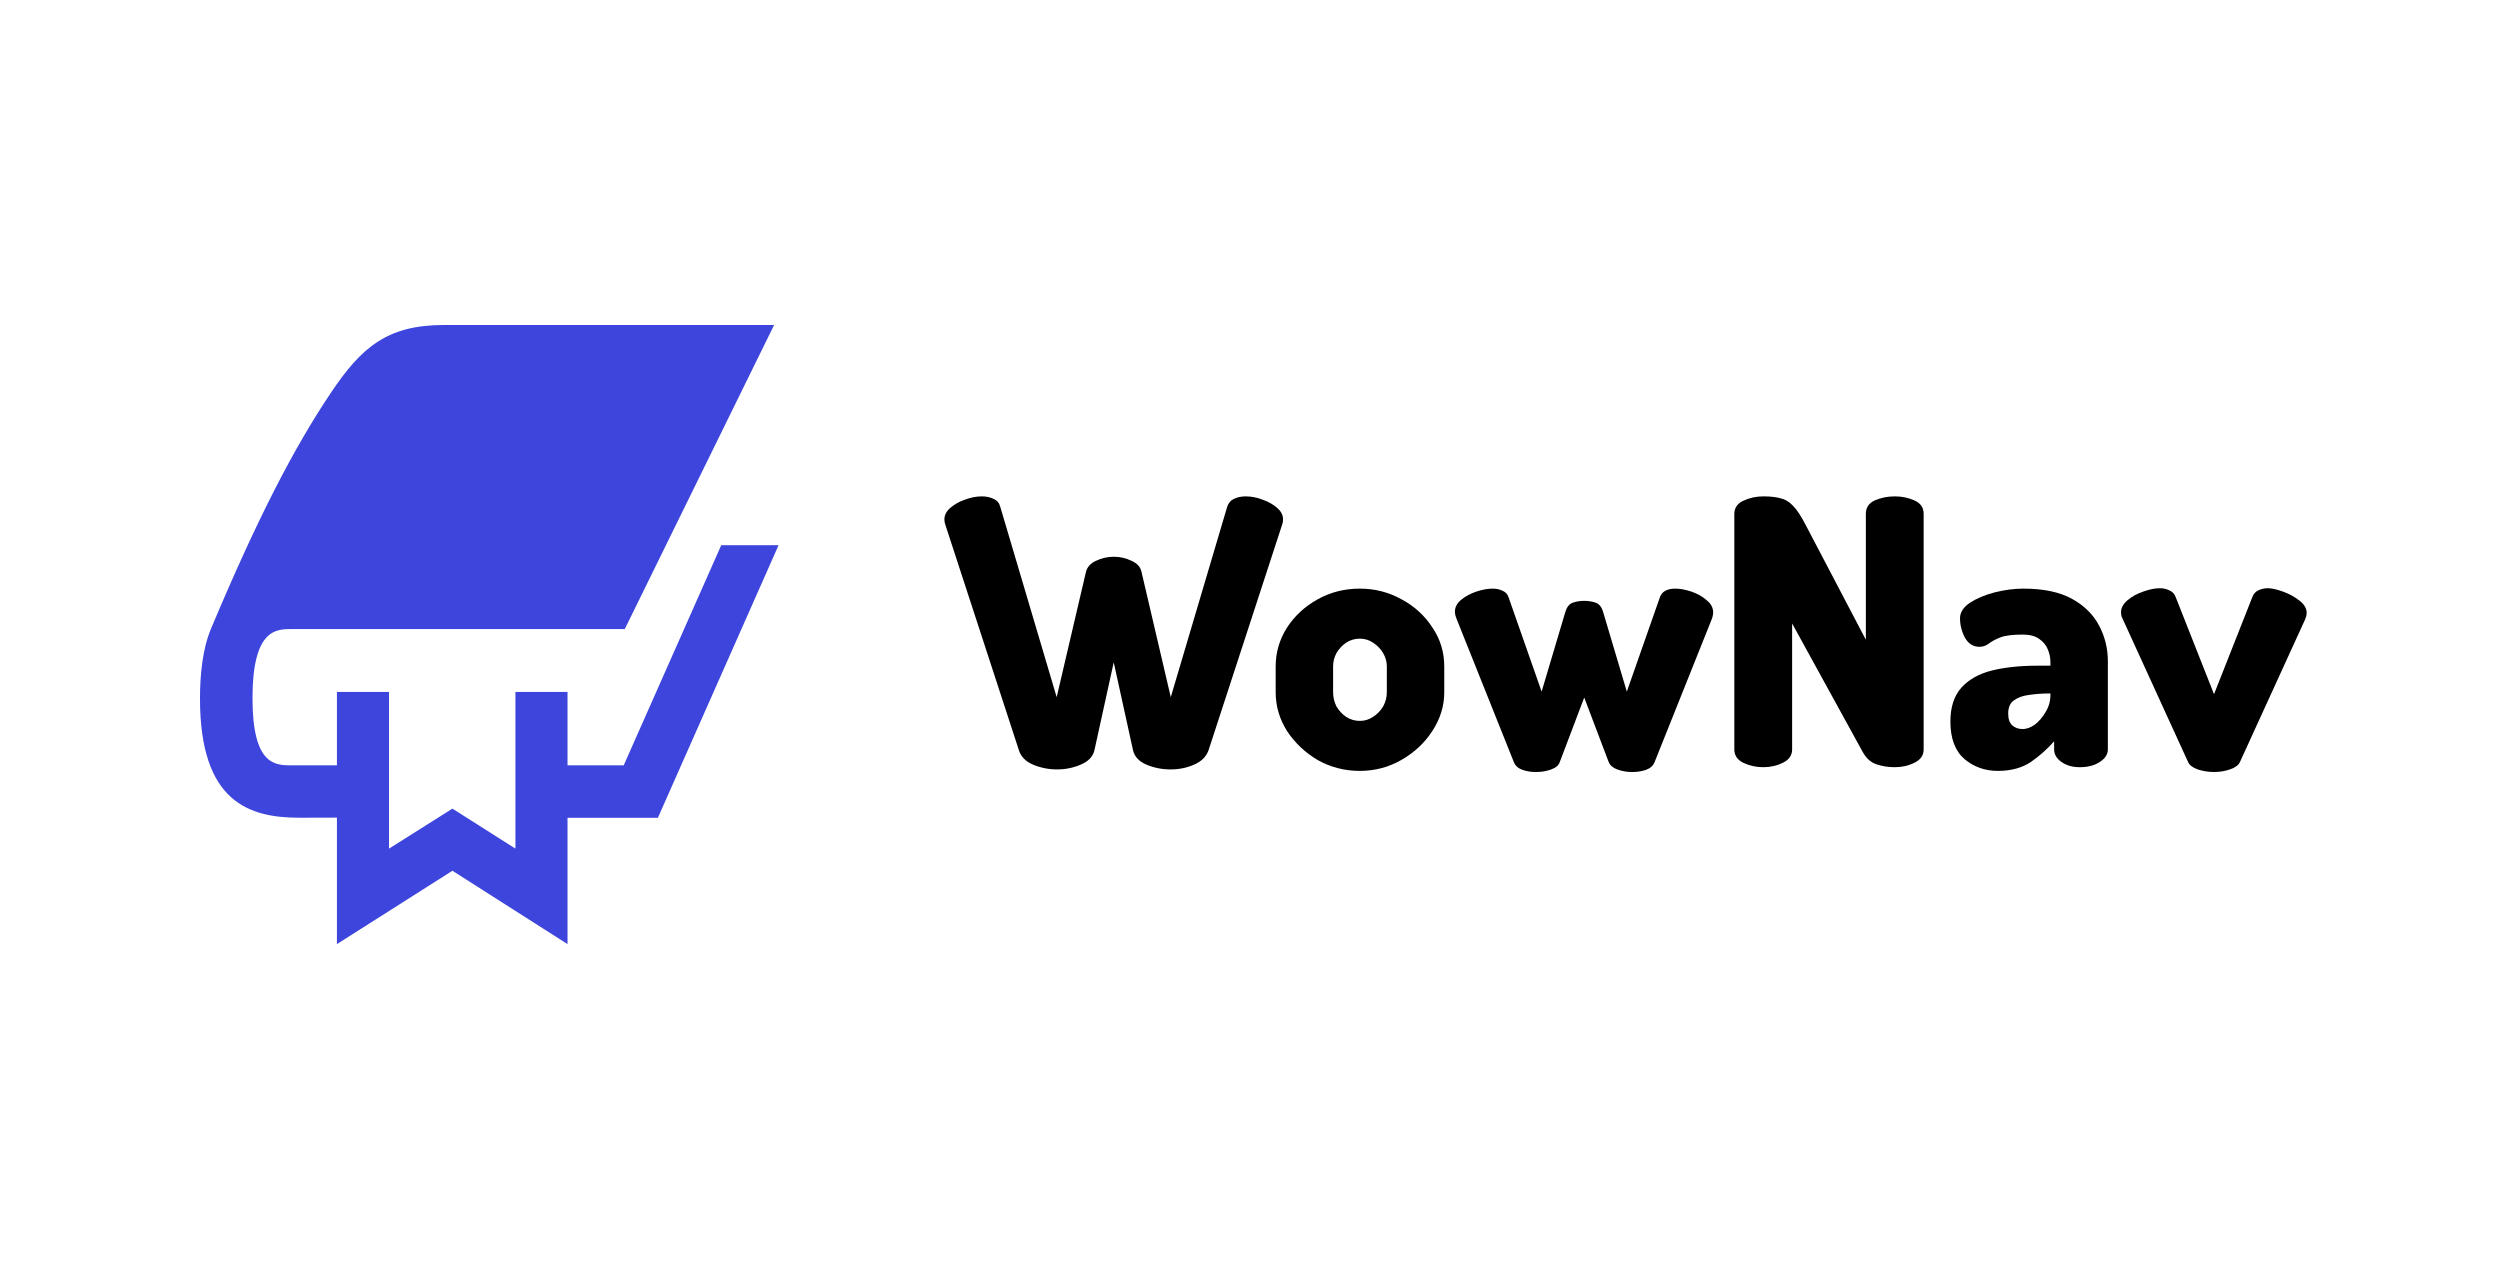 <svg width="100" height="51" viewBox="0 0 100 51" fill="none" xmlns="http://www.w3.org/2000/svg">
<path d="M28.85 21.807L24.948 30.614H22.701V27.678H20.617V33.945L18.097 32.345L15.56 33.945V27.678H13.477V30.614H11.667C11.006 30.614 10.1 30.611 10.1 27.932C10.1 25.165 11.043 25.162 11.667 25.162H24.991L30.964 13H17.753C15.469 13 14.441 13.916 13.237 15.708C11.773 17.888 10.308 20.704 8.447 25.131C8.094 25.968 8 27.008 8 27.949C8 32.1 9.979 32.709 11.978 32.709C12.49 32.709 13.057 32.705 13.477 32.705V37.764L18.097 34.83L22.701 37.764V32.711H26.316L31.143 21.807H28.85Z" fill="#3D45DC"/>
<path d="M88.561 30.88C88.333 30.88 88.116 30.845 87.909 30.776C87.711 30.707 87.582 30.608 87.523 30.48L84.915 24.774C84.895 24.735 84.875 24.69 84.856 24.641C84.846 24.581 84.841 24.532 84.841 24.493C84.841 24.315 84.93 24.152 85.108 24.003C85.285 23.855 85.493 23.742 85.73 23.663C85.977 23.574 86.199 23.529 86.397 23.529C86.535 23.529 86.664 23.559 86.782 23.618C86.901 23.668 86.985 23.762 87.034 23.9L88.561 27.768L90.087 23.9C90.136 23.762 90.216 23.668 90.324 23.618C90.443 23.559 90.571 23.529 90.71 23.529C90.868 23.529 91.07 23.574 91.317 23.663C91.564 23.752 91.781 23.87 91.969 24.018C92.167 24.167 92.266 24.33 92.266 24.507C92.266 24.557 92.261 24.601 92.251 24.641C92.241 24.68 92.226 24.725 92.206 24.774L89.598 30.48C89.539 30.608 89.405 30.707 89.198 30.776C89 30.845 88.788 30.88 88.561 30.88Z" fill="black"/>
<path d="M79.913 30.836C79.399 30.836 78.954 30.678 78.579 30.362C78.203 30.036 78.016 29.537 78.016 28.865C78.016 28.282 78.164 27.828 78.46 27.502C78.757 27.176 79.162 26.949 79.675 26.82C80.199 26.692 80.802 26.628 81.484 26.628H82.017V26.479C82.017 26.311 81.982 26.143 81.913 25.975C81.844 25.807 81.731 25.669 81.572 25.56C81.414 25.442 81.192 25.383 80.906 25.383C80.5 25.383 80.199 25.422 80.001 25.501C79.804 25.58 79.651 25.664 79.542 25.753C79.433 25.832 79.31 25.872 79.172 25.872C78.925 25.872 78.732 25.748 78.594 25.501C78.465 25.254 78.401 24.997 78.401 24.73C78.401 24.493 78.534 24.286 78.801 24.108C79.078 23.93 79.409 23.792 79.794 23.693C80.189 23.594 80.57 23.545 80.935 23.545C81.745 23.545 82.397 23.683 82.891 23.96C83.385 24.236 83.746 24.597 83.973 25.042C84.201 25.477 84.314 25.946 84.314 26.45V29.977C84.314 30.174 84.205 30.342 83.988 30.481C83.781 30.619 83.514 30.688 83.188 30.688C82.901 30.688 82.659 30.619 82.462 30.481C82.264 30.342 82.165 30.174 82.165 29.977V29.651C81.898 29.957 81.587 30.234 81.232 30.481C80.876 30.718 80.436 30.836 79.913 30.836ZM80.906 29.162C81.064 29.162 81.227 29.102 81.395 28.984C81.562 28.855 81.706 28.687 81.824 28.48C81.953 28.273 82.017 28.045 82.017 27.798V27.739H81.958C81.681 27.739 81.414 27.759 81.157 27.798C80.91 27.828 80.708 27.902 80.55 28.02C80.402 28.129 80.328 28.302 80.328 28.539C80.328 28.757 80.382 28.915 80.491 29.014C80.599 29.112 80.738 29.162 80.906 29.162Z" fill="black"/>
<path d="M70.529 30.688C70.243 30.688 69.976 30.629 69.729 30.51C69.492 30.392 69.373 30.214 69.373 29.977V20.566C69.373 20.319 69.492 20.141 69.729 20.032C69.976 19.914 70.243 19.855 70.529 19.855C70.806 19.855 71.033 19.879 71.211 19.929C71.398 19.968 71.566 20.067 71.715 20.225C71.873 20.383 72.046 20.645 72.233 21.01L74.634 25.59V20.551C74.634 20.304 74.753 20.126 74.99 20.017C75.237 19.909 75.504 19.855 75.79 19.855C76.077 19.855 76.338 19.909 76.576 20.017C76.823 20.126 76.946 20.304 76.946 20.551V29.977C76.946 30.214 76.823 30.392 76.576 30.51C76.338 30.629 76.077 30.688 75.79 30.688C75.523 30.688 75.276 30.648 75.049 30.569C74.822 30.49 74.639 30.322 74.501 30.065L71.685 24.938V29.977C71.685 30.214 71.561 30.392 71.314 30.51C71.077 30.629 70.816 30.688 70.529 30.688Z" fill="black"/>
<path d="M61.428 30.881C61.24 30.881 61.062 30.851 60.894 30.792C60.726 30.733 60.612 30.629 60.553 30.481L58.271 24.775C58.241 24.696 58.221 24.637 58.212 24.597C58.202 24.548 58.197 24.503 58.197 24.464C58.197 24.286 58.281 24.128 58.449 23.989C58.617 23.851 58.819 23.742 59.056 23.663C59.294 23.584 59.511 23.545 59.708 23.545C59.857 23.545 59.99 23.575 60.109 23.634C60.227 23.683 60.306 23.772 60.346 23.901L61.665 27.665L62.613 24.479C62.672 24.281 62.771 24.157 62.91 24.108C63.048 24.059 63.201 24.034 63.369 24.034C63.537 24.034 63.69 24.059 63.828 24.108C63.967 24.157 64.066 24.281 64.125 24.479L65.073 27.665L66.392 23.901C66.471 23.663 66.679 23.545 67.015 23.545C67.202 23.545 67.415 23.584 67.652 23.663C67.889 23.742 68.092 23.856 68.26 24.004C68.437 24.143 68.526 24.306 68.526 24.493C68.526 24.533 68.521 24.577 68.511 24.627C68.502 24.676 68.487 24.726 68.467 24.775L66.185 30.481C66.125 30.629 66.012 30.733 65.844 30.792C65.676 30.851 65.493 30.881 65.296 30.881C65.078 30.881 64.876 30.846 64.688 30.777C64.51 30.708 64.397 30.609 64.347 30.481L63.369 27.902L62.391 30.481C62.351 30.609 62.238 30.708 62.05 30.777C61.862 30.846 61.655 30.881 61.428 30.881Z" fill="black"/>
<path d="M54.392 30.836C53.789 30.836 53.231 30.693 52.717 30.407C52.213 30.11 51.803 29.725 51.487 29.251C51.181 28.767 51.027 28.248 51.027 27.695V26.657C51.027 26.104 51.175 25.59 51.472 25.116C51.778 24.642 52.188 24.261 52.702 23.975C53.216 23.688 53.779 23.545 54.392 23.545C54.994 23.545 55.552 23.688 56.066 23.975C56.58 24.251 56.99 24.627 57.296 25.101C57.612 25.565 57.77 26.084 57.77 26.657V27.695C57.77 28.238 57.612 28.752 57.296 29.236C56.99 29.71 56.58 30.095 56.066 30.392C55.552 30.688 54.994 30.836 54.392 30.836ZM54.392 28.836C54.589 28.836 54.767 28.781 54.925 28.673C55.093 28.564 55.226 28.426 55.325 28.258C55.424 28.08 55.473 27.892 55.473 27.695V26.657C55.473 26.469 55.424 26.292 55.325 26.124C55.226 25.956 55.093 25.817 54.925 25.709C54.767 25.6 54.589 25.546 54.392 25.546C54.194 25.546 54.011 25.6 53.843 25.709C53.685 25.817 53.557 25.956 53.458 26.124C53.369 26.292 53.324 26.469 53.324 26.657V27.695C53.324 27.892 53.369 28.08 53.458 28.258C53.557 28.426 53.685 28.564 53.843 28.673C54.011 28.781 54.194 28.836 54.392 28.836Z" fill="black"/>
<path d="M42.282 30.777C41.946 30.777 41.625 30.713 41.318 30.584C41.022 30.456 40.834 30.263 40.755 30.006L37.806 20.966C37.786 20.907 37.776 20.843 37.776 20.773C37.776 20.605 37.855 20.452 38.014 20.314C38.172 20.176 38.364 20.067 38.592 19.988C38.829 19.899 39.056 19.855 39.273 19.855C39.451 19.855 39.609 19.889 39.747 19.958C39.886 20.017 39.975 20.126 40.014 20.284L42.267 27.887L43.438 22.878C43.487 22.68 43.62 22.532 43.838 22.433C44.065 22.325 44.302 22.27 44.549 22.27C44.806 22.27 45.043 22.325 45.26 22.433C45.488 22.532 45.621 22.68 45.661 22.878L46.831 27.887L49.084 20.284C49.133 20.126 49.222 20.017 49.351 19.958C49.489 19.889 49.647 19.855 49.825 19.855C50.052 19.855 50.279 19.899 50.507 19.988C50.734 20.067 50.927 20.176 51.085 20.314C51.243 20.452 51.322 20.605 51.322 20.773C51.322 20.843 51.312 20.907 51.292 20.966L48.343 30.006C48.254 30.263 48.061 30.456 47.765 30.584C47.478 30.713 47.162 30.777 46.816 30.777C46.481 30.777 46.16 30.713 45.853 30.584C45.557 30.456 45.379 30.263 45.32 30.006L44.549 26.494L43.778 30.006C43.719 30.263 43.536 30.456 43.23 30.584C42.934 30.713 42.617 30.777 42.282 30.777Z" fill="black"/>
</svg>
